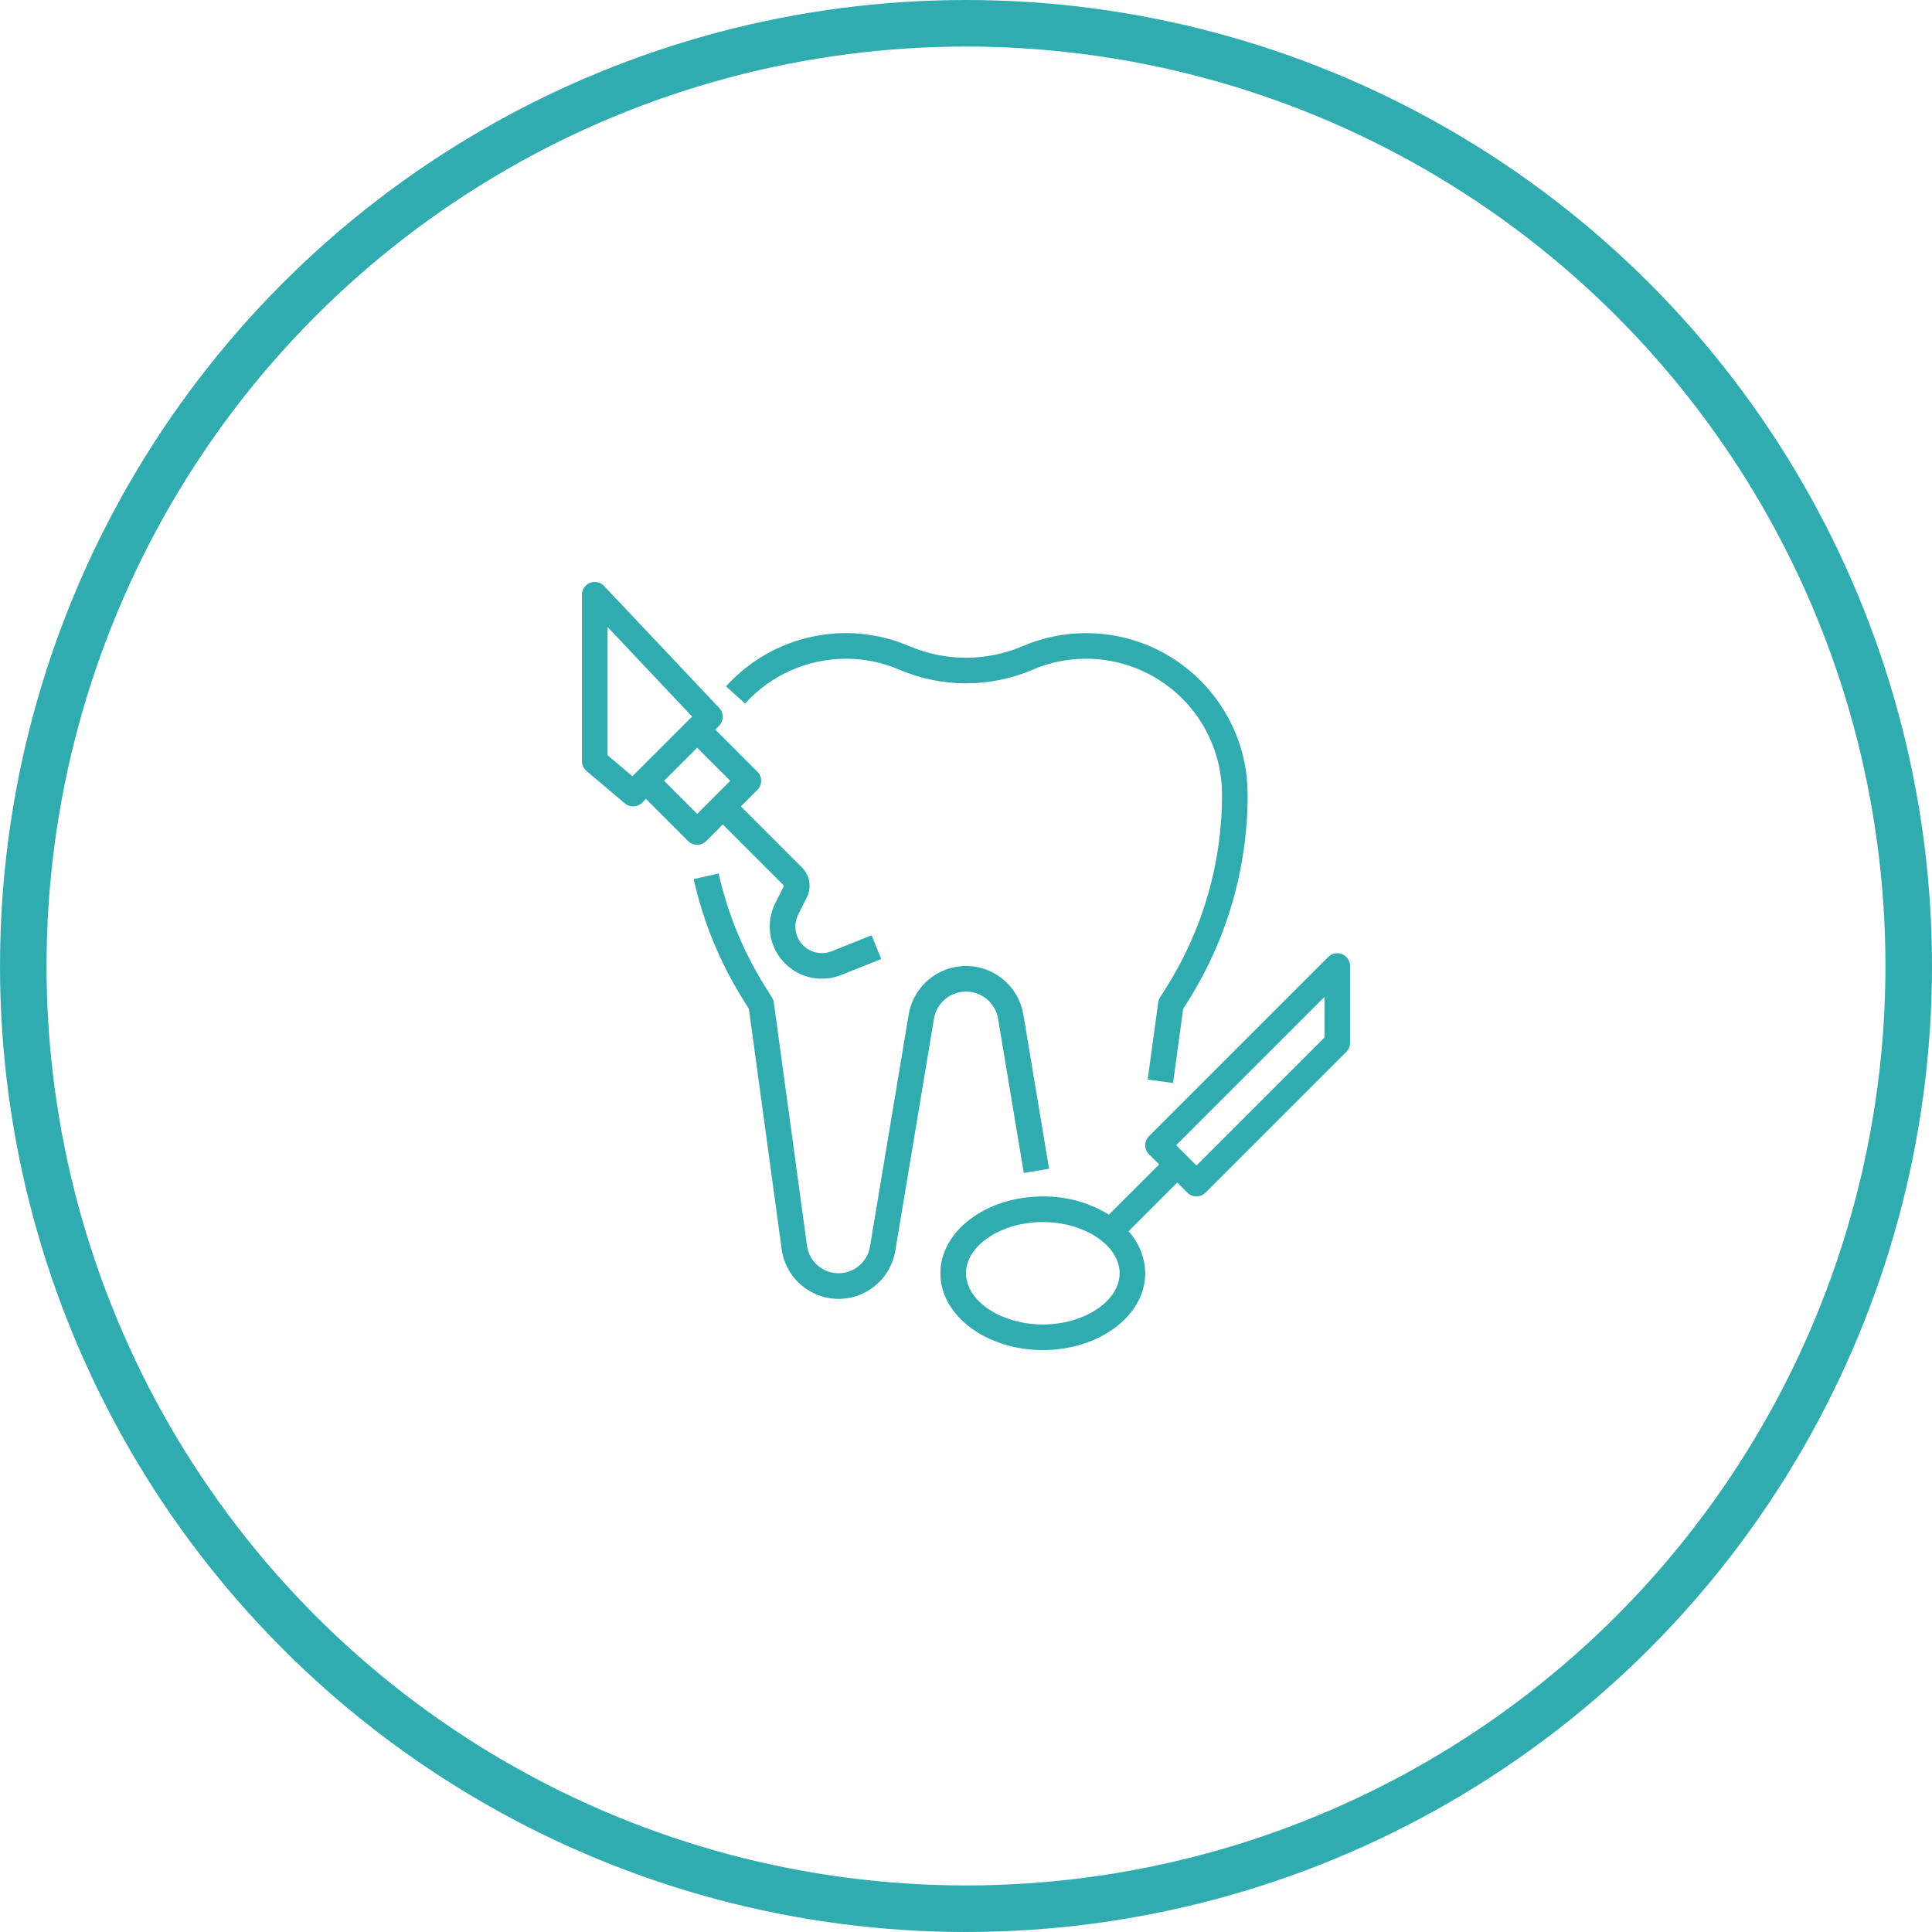 <svg width="83" height="83" viewBox="0 0 83 83" fill="none" xmlns="http://www.w3.org/2000/svg">
<circle cx="41.5" cy="41.5" r="40.5" stroke="#30ACB0" stroke-width="2"/>
<path d="M37.445 40.18L35.731 40.866C35.145 41.099 34.482 40.812 34.249 40.227C34.13 39.926 34.144 39.59 34.287 39.3L34.665 38.544C34.876 38.12 34.793 37.609 34.458 37.274L31.828 34.644L32.539 33.932C32.754 33.718 32.754 33.369 32.539 33.155L30.728 31.344L30.889 31.182C31.099 30.972 31.104 30.632 30.9 30.416L25.95 25.173C25.741 24.952 25.393 24.942 25.172 25.15C25.062 25.254 25 25.399 25 25.55V32.7C25 32.862 25.071 33.016 25.195 33.12L26.845 34.515C27.064 34.699 27.387 34.685 27.589 34.483L27.75 34.321L29.561 36.132C29.776 36.346 30.124 36.346 30.339 36.132L31.05 35.421L33.681 38.051L33.305 38.805C32.752 39.911 33.201 41.256 34.307 41.809C34.88 42.095 35.547 42.123 36.141 41.885L37.857 41.199L37.445 40.18ZM27.361 33.156L27.169 33.348L26.1 32.445V26.934L29.733 30.784L29.561 30.956L27.361 33.156ZM29.95 34.965L28.528 33.543L29.95 32.121L31.372 33.545L29.95 34.965Z" fill="#30ACB0"/>
<path d="M57.661 40.992C57.455 40.906 57.218 40.954 57.061 41.111L49.361 48.811C49.146 49.026 49.146 49.374 49.361 49.589L49.797 50.025L47.639 52.183C46.785 51.66 45.801 51.388 44.8 51.4C42.374 51.4 40.4 52.88 40.4 54.7C40.4 56.52 42.374 58 44.8 58C47.226 58 49.2 56.52 49.2 54.7C49.189 54.031 48.933 53.389 48.481 52.897L50.575 50.803L51.011 51.239C51.226 51.453 51.574 51.453 51.789 51.239L57.839 45.189C57.942 45.086 58 44.946 58 44.8V41.5C58 41.277 57.866 41.077 57.661 40.992ZM44.8 56.9C43.011 56.9 41.5 55.892 41.5 54.7C41.5 53.507 43.011 52.5 44.8 52.5C46.589 52.5 48.1 53.507 48.1 54.7C48.1 55.892 46.589 56.9 44.8 56.9ZM56.9 44.572L51.4 50.072L50.528 49.2L56.9 42.828V44.572Z" fill="#30ACB0"/>
<path d="M43.964 43.587C43.736 42.226 42.449 41.307 41.089 41.534C40.037 41.71 39.212 42.534 39.037 43.587L37.375 53.556C37.251 54.301 36.545 54.805 35.799 54.681C35.208 54.582 34.75 54.11 34.669 53.516L33.245 43.075C33.235 42.997 33.208 42.922 33.166 42.855L32.861 42.366C31.929 40.877 31.258 39.24 30.875 37.526L29.801 37.766C30.211 39.603 30.931 41.356 31.93 42.952L32.173 43.341L33.581 53.665C33.765 55.015 35.009 55.961 36.36 55.778C37.432 55.632 38.284 54.804 38.462 53.737L40.123 43.768C40.234 43.094 40.817 42.599 41.5 42.6C42.184 42.598 42.768 43.093 42.879 43.768L43.983 50.391L45.067 50.209L43.964 43.587Z" fill="#30ACB0"/>
<path d="M46.661 27.2C45.721 27.2 44.792 27.391 43.928 27.761C42.377 28.422 40.623 28.422 39.072 27.761C36.347 26.593 33.181 27.285 31.192 29.485L32.008 30.225C33.115 29.001 34.688 28.302 36.339 28.3C37.129 28.299 37.912 28.459 38.638 28.772C40.466 29.552 42.534 29.552 44.362 28.772C47.326 27.502 50.758 28.875 52.028 31.839C52.34 32.566 52.5 33.348 52.5 34.139C52.501 37.049 51.683 39.901 50.139 42.369L49.834 42.858C49.792 42.925 49.765 43 49.755 43.078L49.305 46.378L50.395 46.527L50.829 43.344L51.072 42.955C52.725 40.311 53.601 37.256 53.6 34.139C53.6 30.306 50.493 27.2 46.661 27.2Z" fill="#30ACB0"/>
</svg>
